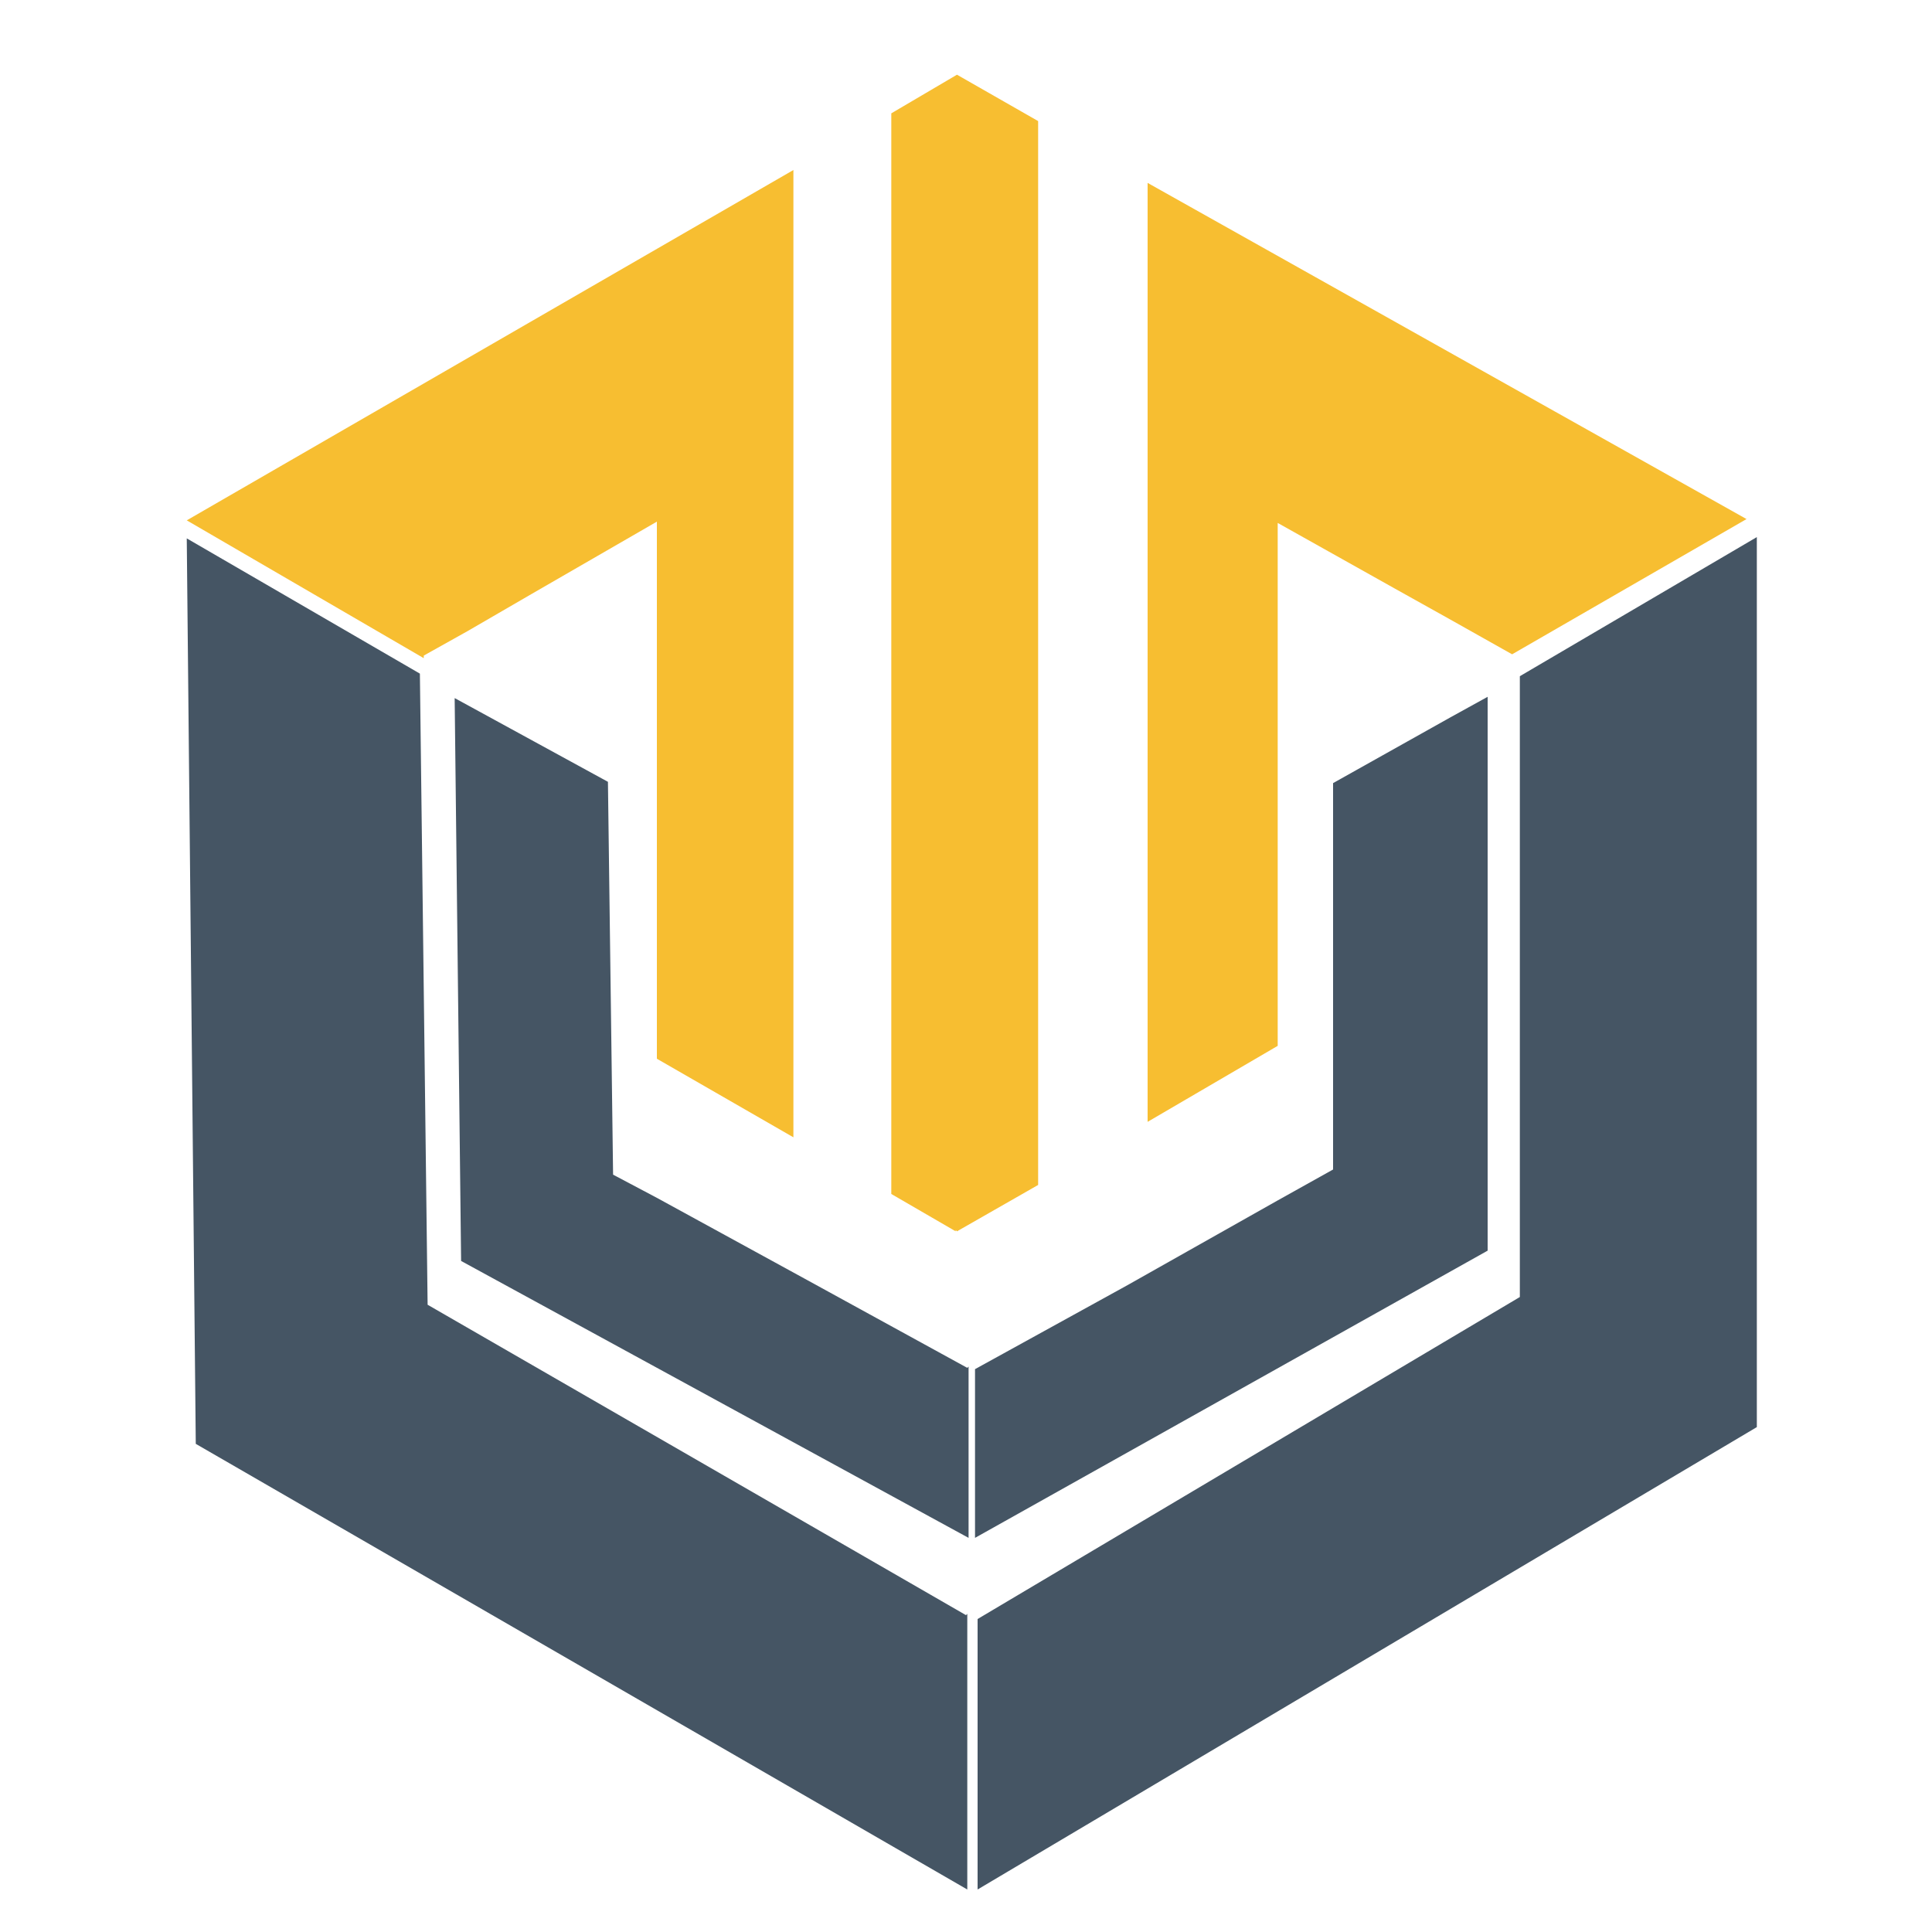 <?xml version="1.0" encoding="utf-8"?>
<!-- Generator: Adobe Illustrator 18.1.0, SVG Export Plug-In . SVG Version: 6.00 Build 0)  -->
<svg version="1.1" id="Layer_1" xmlns="http://www.w3.org/2000/svg" xmlns:xlink="http://www.w3.org/1999/xlink" x="0px" y="0px"
	 viewBox="0 0 150 150" enable-background="new 0 0 150 150" xml:space="preserve">
<g>
	<polygon fill="none" points="69.2,30 69.2,92.7 69.2,92.7 69.2,30 	"/>
	<g>
		<polygon fill="#455564" points="118,52.5 118,100.7 75.9,125.7 75.9,146.7 136.4,110.8 136.4,41.7 		"/>
		<polygon fill="#455564" points="75,125.4 33.2,101.3 32.6,52.3 14.5,41.8 15.2,112.1 75.1,146.7 75.1,125.3 		"/>
		<polygon fill="#455564" points="115.5,54.1 112.6,55.7 103.5,60.8 103.5,90.8 99.2,93.2 87.5,99.8 75.7,106.3 75.7,107.8 
			75.7,119.4 115.5,97.1 		"/>
		<polygon fill="#455564" points="75.2,106.1 75.1,106.2 62.7,99.4 51,93 47.6,91.2 47.2,60.7 36.4,54.8 35.3,54.2 35.8,97.9 
			75.2,119.4 75.2,108.1 		"/>
	</g>
	<g>
		<polygon fill="#F7BE31" points="69.2,8.8 69.2,30 69.2,30 69.2,92.7 74.2,95.6 74.2,95.5 74.3,95.6 80.6,92 80.6,30.1 80.6,24.4 
			80.6,9.4 74.3,5.8 		"/>
		<polygon fill="#F7BE31" points="89.1,14.2 89.1,24.3 89.1,34.9 89.1,87.1 99.2,81.2 99.2,40.6 108.3,45.7 112.6,48.1 117.4,50.8 
			135.6,40.3 		"/>
		<polygon fill="#F7BE31" points="32.9,51.1 32.9,50.9 36.3,49 41.3,46.1 51,40.5 51,82.2 61.6,88.3 61.6,34.4 61.6,24.7 61.6,13.2 
			14.5,40.4 		"/>
	</g>
</g>
</svg>
